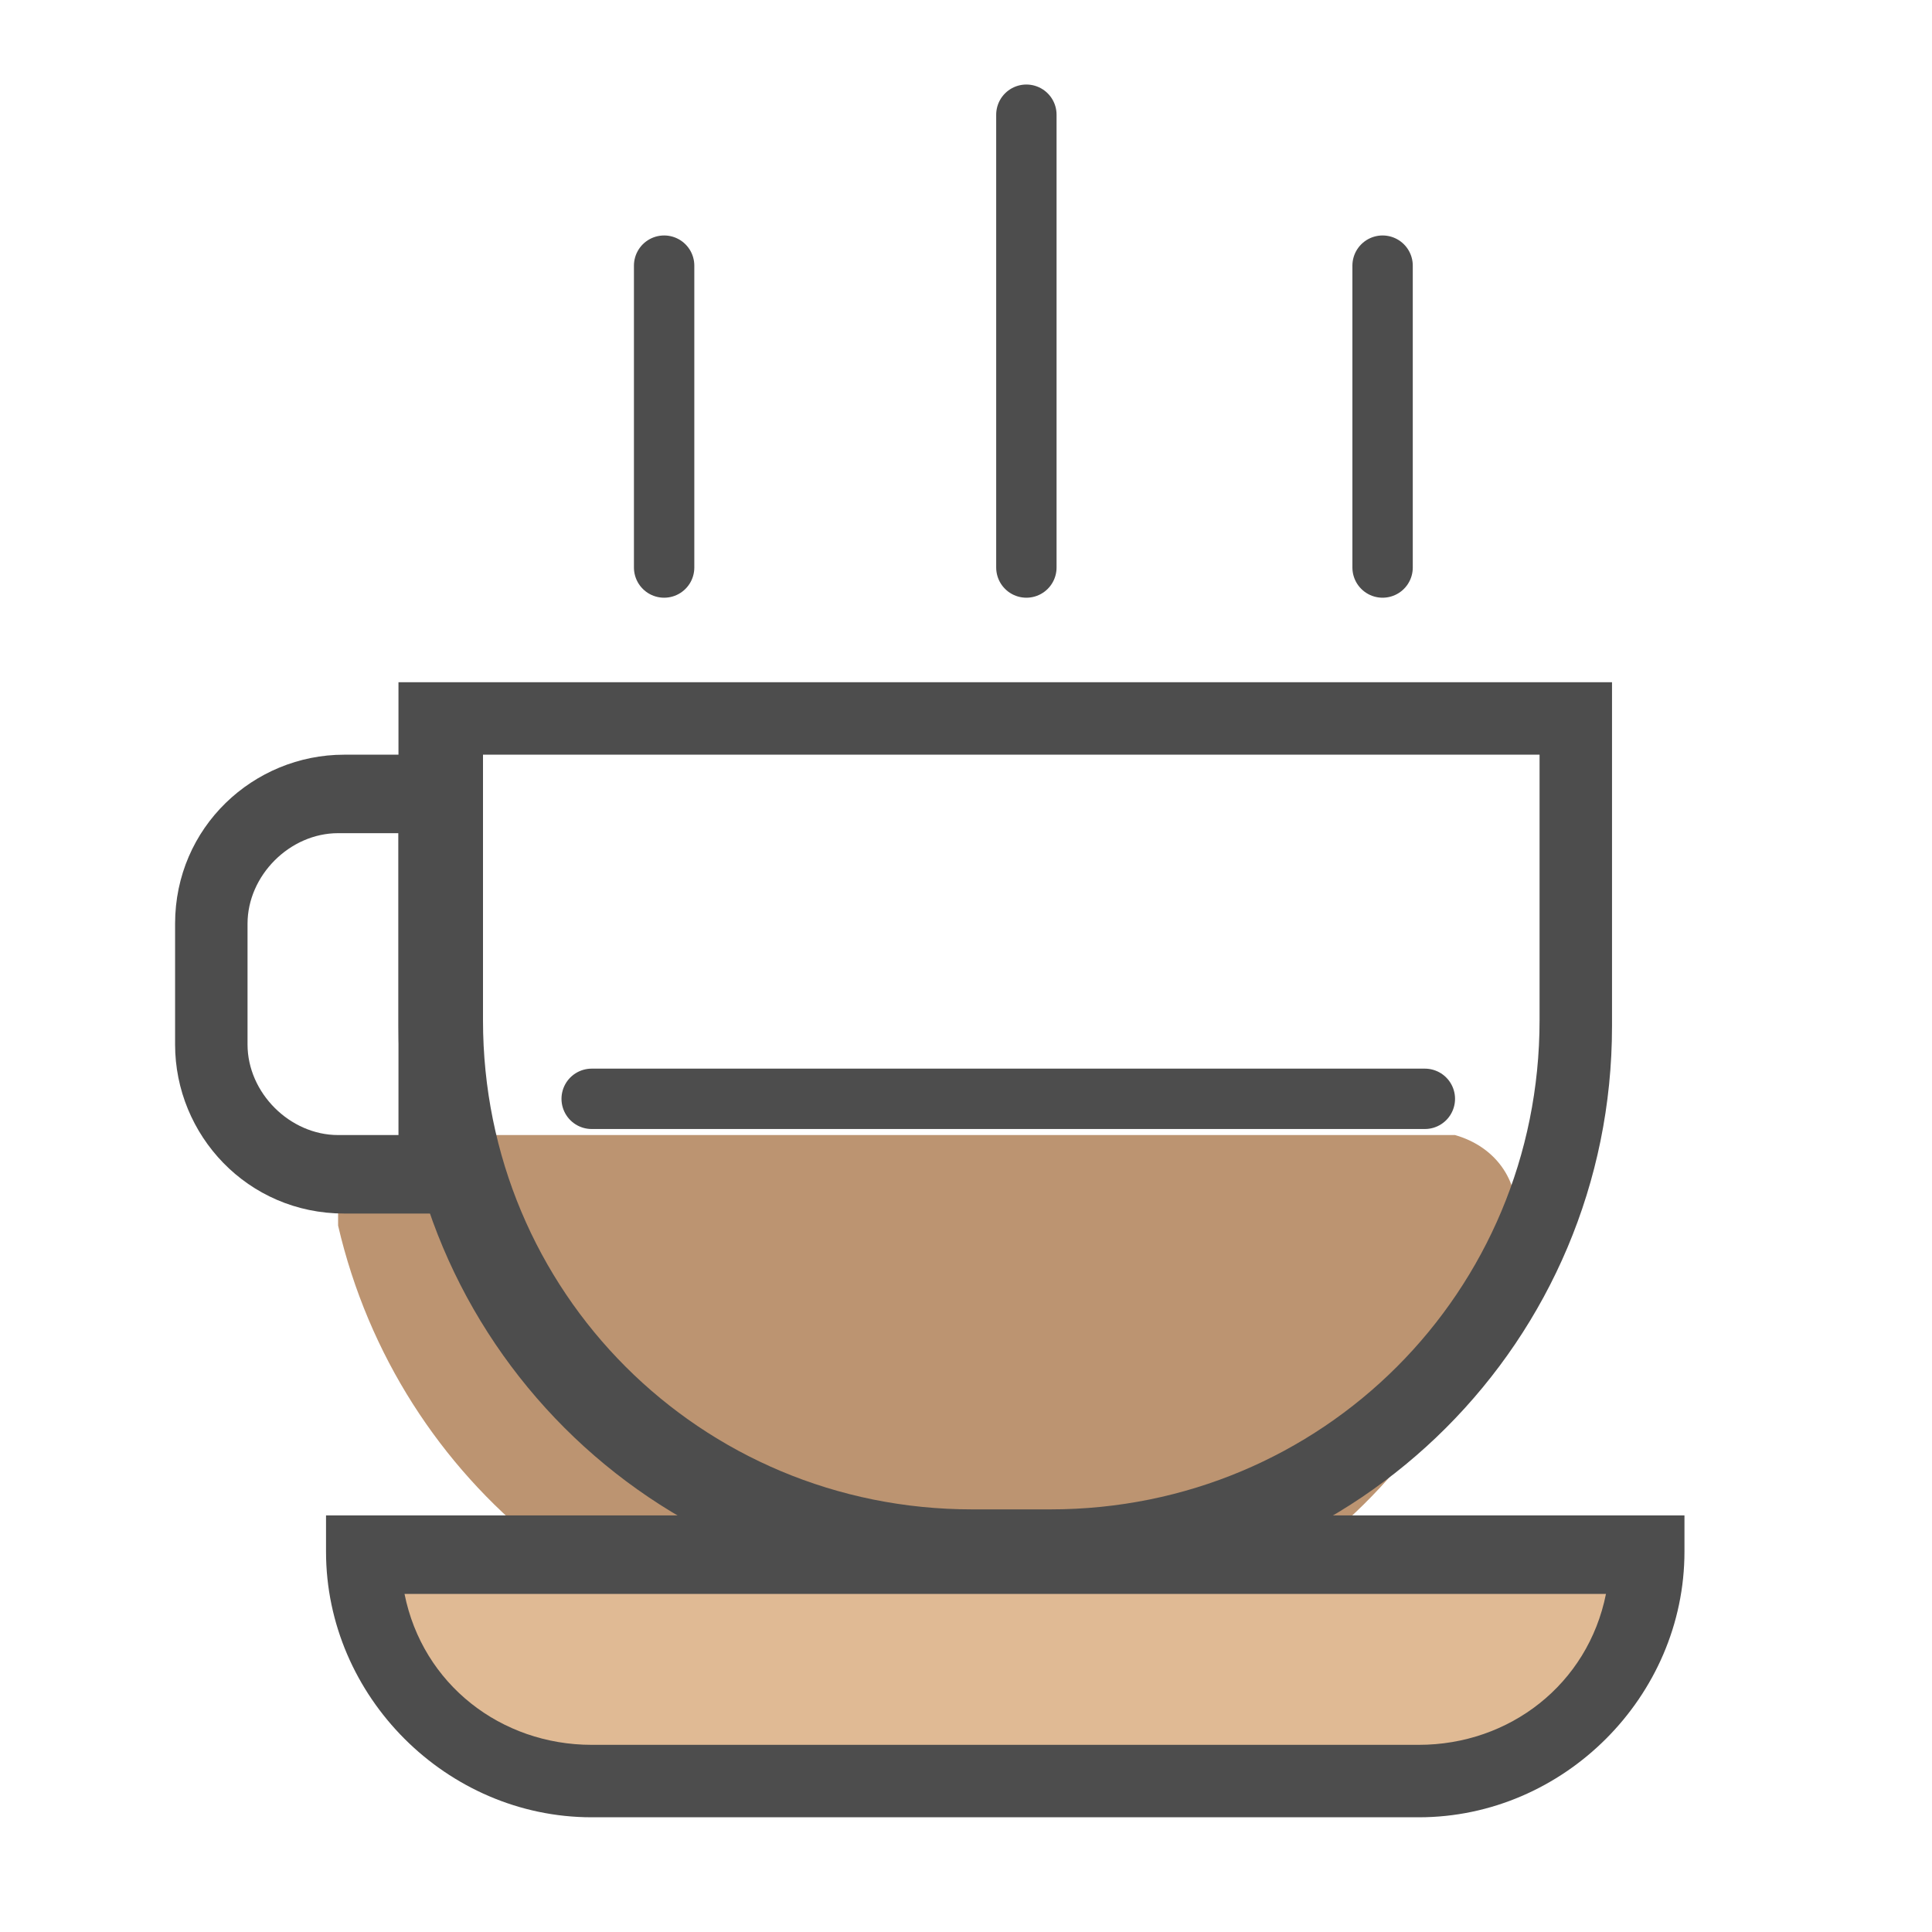 <?xml version="1.0" encoding="UTF-8"?>
<svg id="hot-coffee" xmlns="http://www.w3.org/2000/svg" version="1.1" viewBox="0 0 32 32">
  <!-- Generator: Adobe Illustrator 29.3.1, SVG Export Plug-In . SVG Version: 2.1.0 Build 151)  -->
  <defs>
    <style>
      .st0 {
        fill: #bc9471;
      }

      .st1 {
        fill: #4d4d4d;
      }

      .st2 {
        fill: #e0ba94;
      }

      .st3 {
        fill: none;
        stroke: #4d4d4d;
        stroke-linecap: round;
        stroke-linejoin: round;
      }
    </style>
  </defs>
  <path class="st0" d="M6.9,18.8c-.7,0-1.3.5-1.3,1.2,0,0,0,.2,0,.3,1,4.3,4.8,7.3,9.1,7.3h1.3c4.4,0,8.2-3,9.1-7.3.1-.7-.3-1.3-1-1.5,0,0-.2,0-.3,0H6.9Z"/>
  <path class="st1" d="M25.5,12.5v4.4c0,4.5-3.6,8.1-8.1,8.1h-1.3c-4.5,0-8.1-3.6-8.1-8.1v-4.4h17.6M26.7,11.3H6.6v5.7c0,5.2,4.2,9.4,9.4,9.4,0,0,0,0,0,0h1.3c5.2,0,9.4-4.2,9.4-9.4,0,0,0,0,0,0v-5.7Z"/>
  <path class="st2" d="M9.8,29.5c-2.1,0-3.8-1.7-3.8-3.8h21.3c0,2.1-1.7,3.8-3.8,3.8h-13.8Z"/>
  <path class="st1" d="M26.6,26.4c-.3,1.5-1.6,2.5-3.1,2.5h-13.7c-1.5,0-2.8-1-3.1-2.5h19.9M28,25.1H5.4v.6c0,2.4,2,4.4,4.4,4.4h13.7c2.4,0,4.4-2,4.4-4.4h0v-.6ZM6.6,13.8v5h-1c-.8,0-1.5-.7-1.5-1.5v-2c0-.8.7-1.5,1.5-1.5h1M7.9,12.5h-2.2c-1.5,0-2.8,1.2-2.8,2.8v2c0,1.5,1.2,2.8,2.8,2.8h2.2v-7.5Z"/>
  <line class="st3" x1="17" y1="9.4" x2="17" y2="1.9"/>
  <line class="st3" x1="22.9" y1="9.4" x2="22.9" y2="4.4"/>
  <line class="st3" x1="11" y1="9.4" x2="11" y2="4.4"/>
  <line class="st3" x1="9.8" y1="18.2" x2="23.6" y2="18.2"/>
</svg>